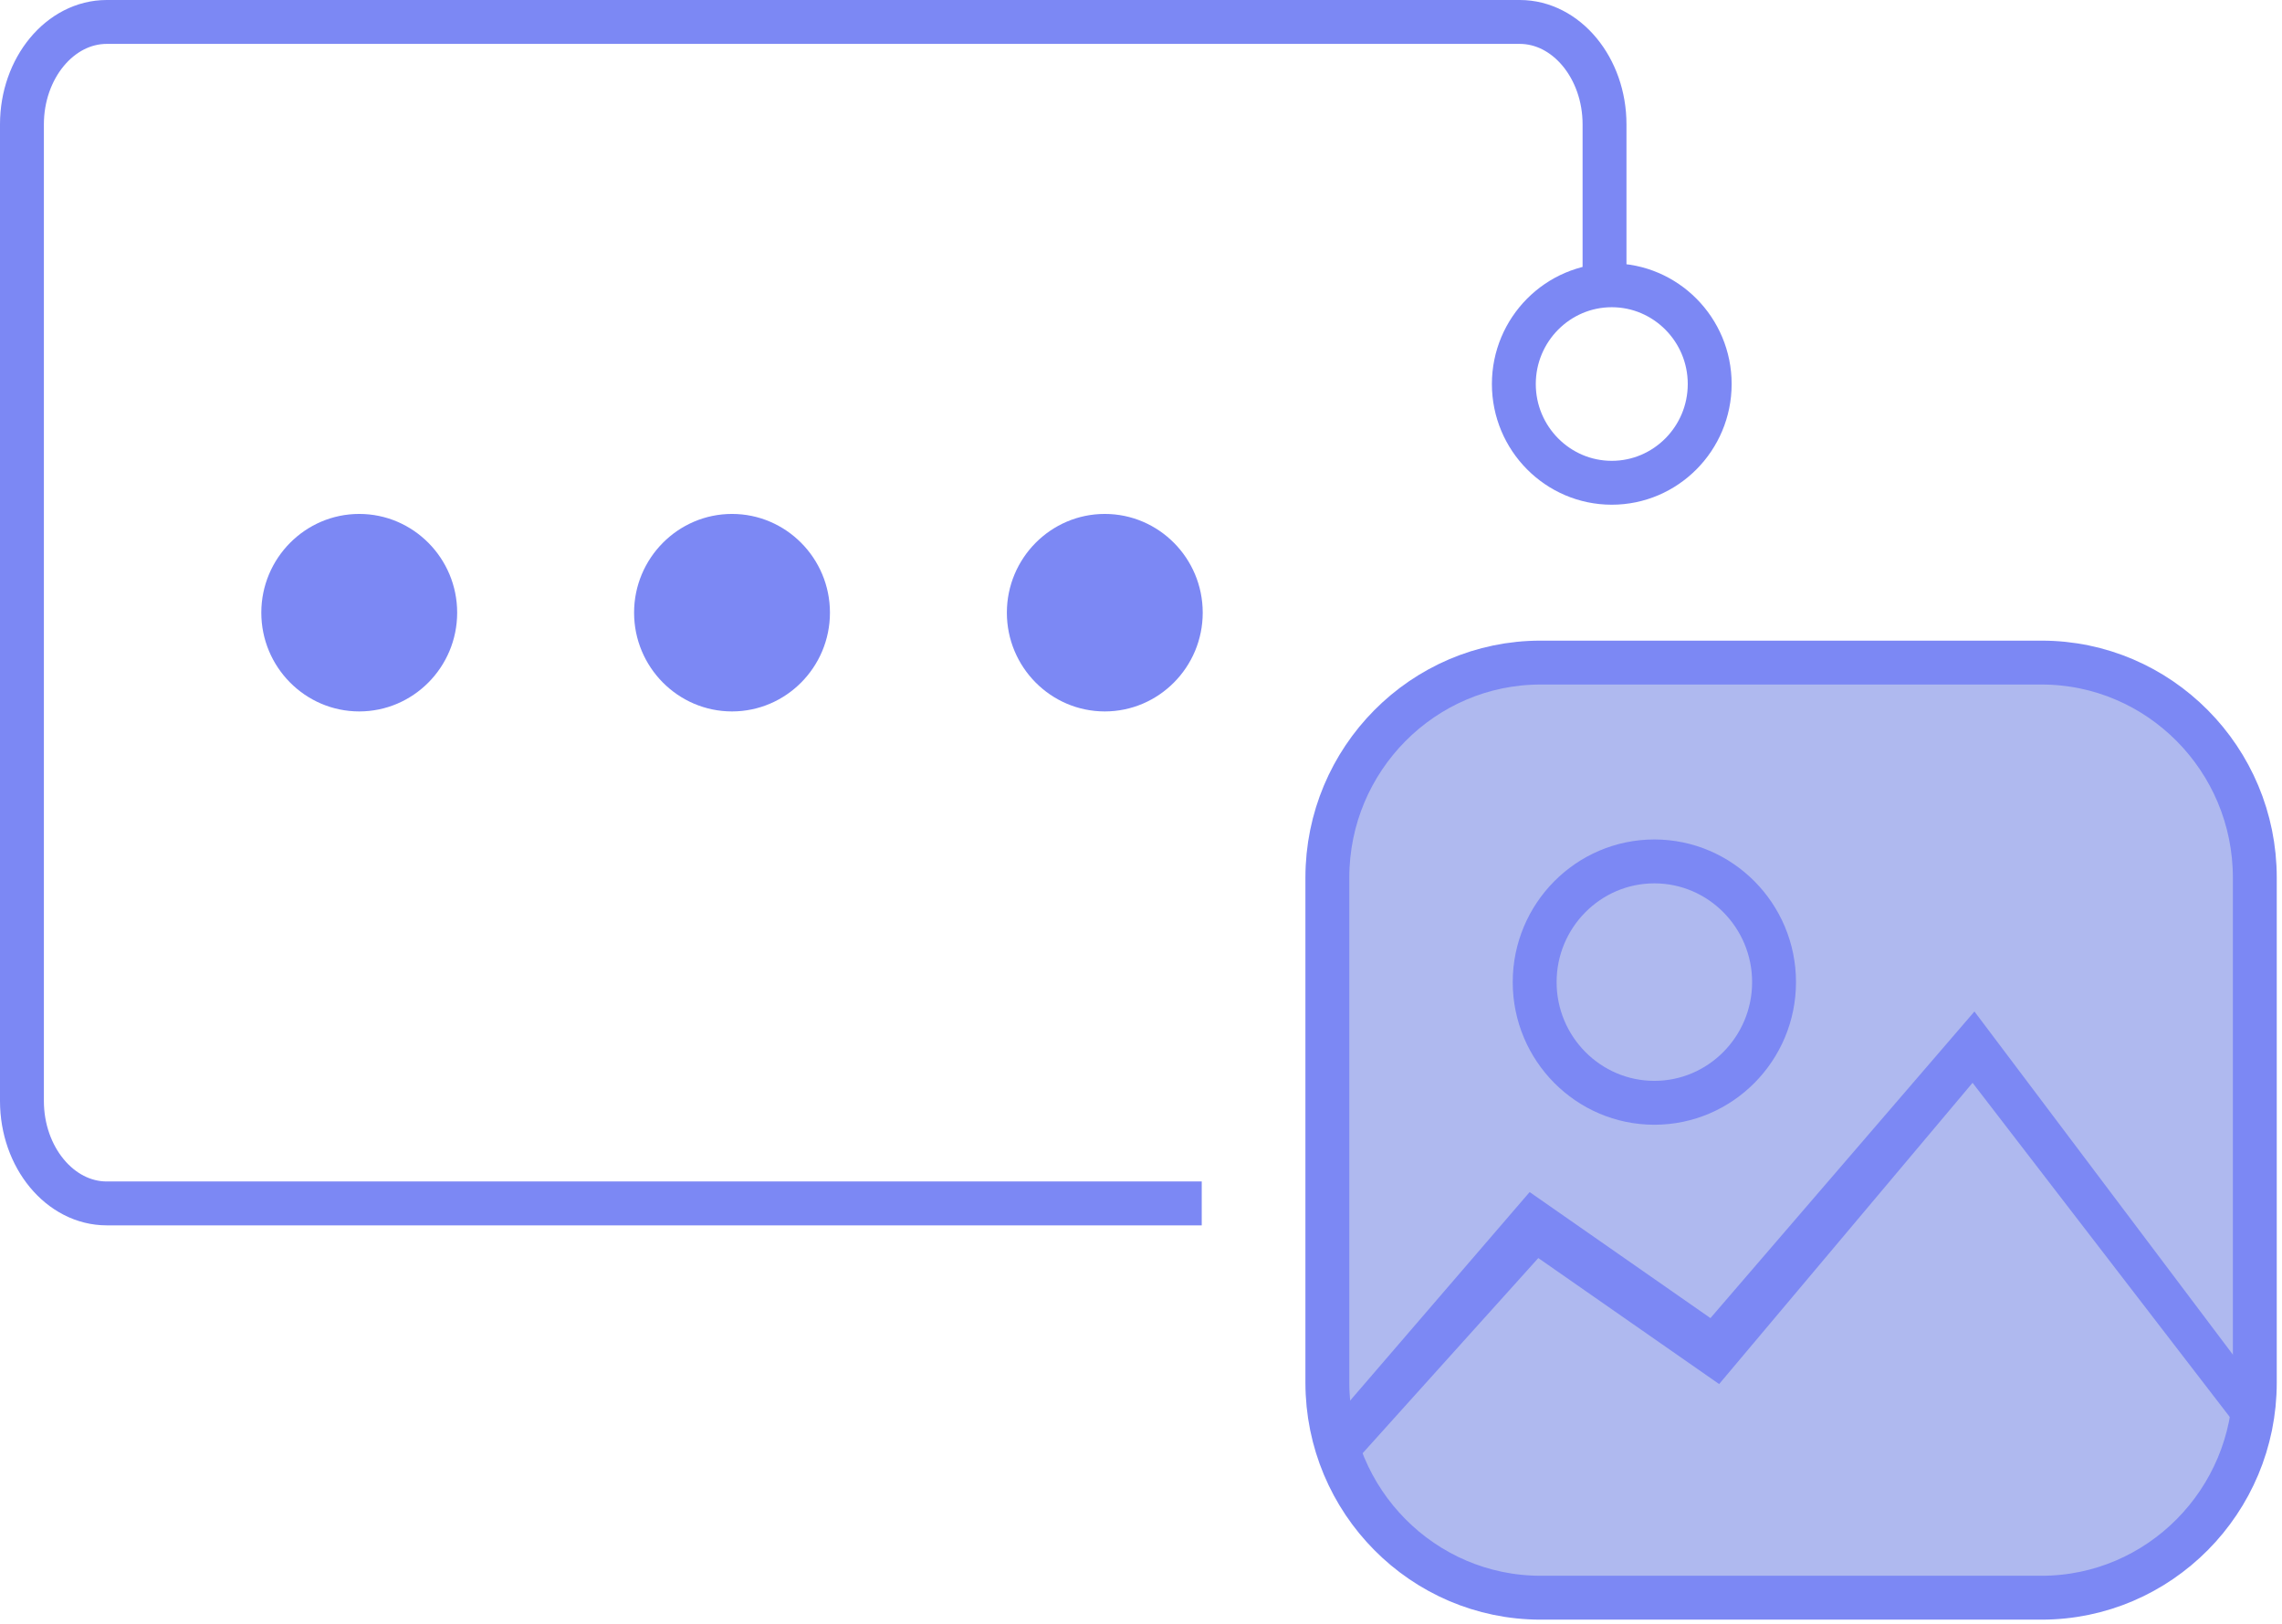 <?xml version="1.0" encoding="utf-8"?>
<!-- Generator: Adobe Illustrator 17.0.0, SVG Export Plug-In . SVG Version: 6.00 Build 0)  -->
<!DOCTYPE svg PUBLIC "-//W3C//DTD SVG 1.1//EN" "http://www.w3.org/Graphics/SVG/1.1/DTD/svg11.dtd">
<svg version="1.1" id="图层_1" xmlns="http://www.w3.org/2000/svg" xmlns:xlink="http://www.w3.org/1999/xlink" x="0px" y="0px"
	 width="104px" height="74px" viewBox="0 0 104 74" enable-background="new 0 0 104 74" xml:space="preserve">
<g id="Page-1">
	<g id="解决方案_x5F_电商_x26_-O2O" transform="translate(-668, -751)">
		<g id="产品特性" transform="translate(0, 638)">
			<g id="dianshang_icon_2" transform="translate(637, 80)">
				<g id="Group-20" transform="translate(32, 34)">
					<path id="Shape" fill="none" stroke="#7C88F4" stroke-width="2" d="M53.768,53.84H3.864C1.739,53.84,0,51.739,0,49.172V4.668
						C0,2.101,1.739,0,3.864,0h64.397c2.125,0,3.864,2.101,3.864,4.668v6.617"/>
					<path id="Shape_1_" fill="none" stroke="#7C88F4" stroke-width="2" d="M72.455,21c-2.461,0-4.463-2.019-4.463-4.5
						s2.002-4.5,4.463-4.5c2.461,0,4.463,2.019,4.463,4.5S74.916,21,72.455,21z"/>
					<path id="Shape_5_" fill="#7C88F4" d="M15.372,31.42c-2.461,0-4.463-2.019-4.463-4.5s2.002-4.5,4.463-4.5
						c2.461,0,4.463,2.019,4.463,4.5S17.833,31.42,15.372,31.42z"/>
					<path id="Shape_6_" fill="#7C88F4" d="M32.361,31.42c-2.461,0-4.463-2.019-4.463-4.5s2.002-4.5,4.463-4.5
						c2.461,0,4.463,2.019,4.463,4.5S34.821,31.42,32.361,31.42z"/>
					<path id="Shape_7_" fill="#7C88F4" d="M49.35,31.42c-2.461,0-4.463-2.019-4.463-4.5s2.002-4.5,4.463-4.5
						c2.461,0,4.463,2.019,4.463,4.5S51.81,31.42,49.35,31.42z"/>
					<g id="Group-8" transform="translate(59, 29)">
						<path id="Shape_2_" fill="#AFB9EF" stroke="#7C88F4" stroke-width="2" d="M33.041,42.808H10.213
							c-5.36,0-9.72-4.397-9.72-9.803V9.994c0-5.404,4.359-9.8,9.72-9.8h22.828c5.36,0,9.72,4.397,9.72,9.8v23.014
							C42.76,38.41,38.401,42.808,33.041,42.808z"/>
						<polygon id="Shape_3_" fill="#7C88F4" points="1.877,36.472 0.162,35.416 9.712,24.323 17.952,30.066 29.983,16.094 
							43.177,33.611 41.852,34.875 29.898,19.344 18.348,33.072 10.107,27.33 						"/>
						<path id="Shape_4_" fill="none" stroke="#7C88F4" stroke-width="2" d="M15.396,20.255c-3.008,0-5.455-2.468-5.455-5.5
							s2.447-5.5,5.455-5.5s5.455,2.468,5.455,5.5S18.403,20.255,15.396,20.255z"/>
					</g>
				</g>
			</g>
		</g>
	</g>
</g>
</svg>
